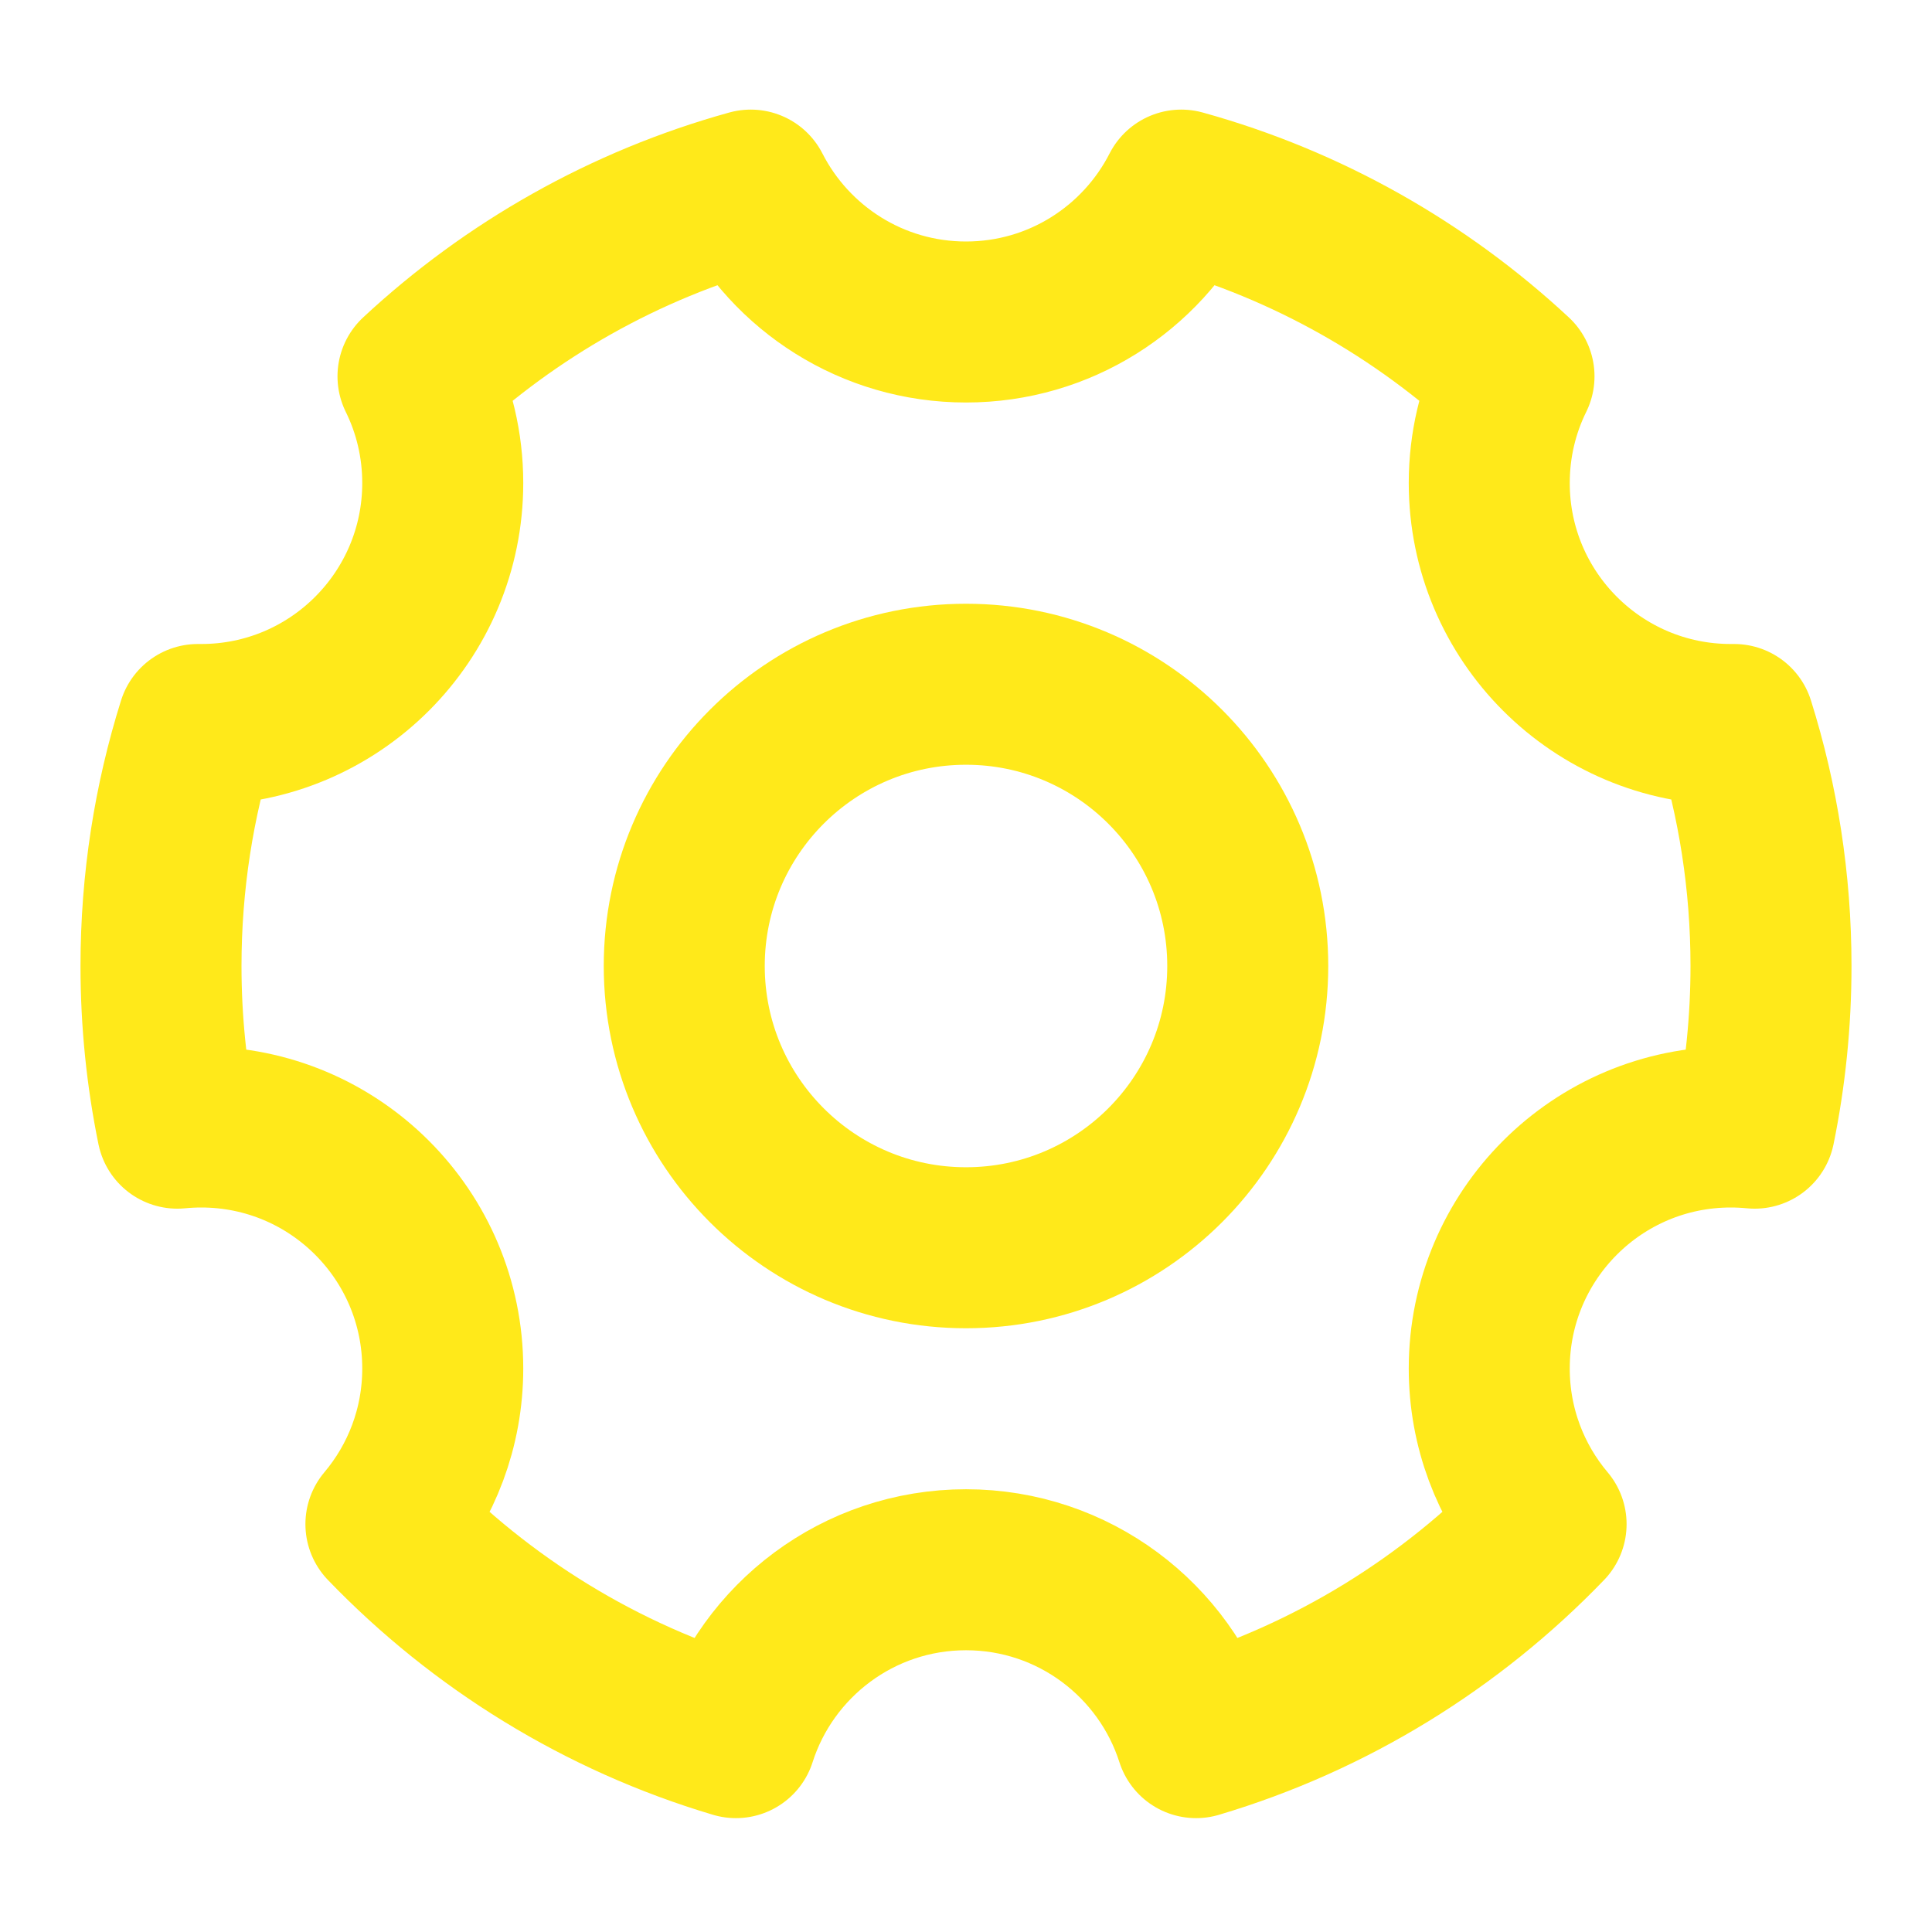 <?xml version="1.0" encoding="UTF-8"?>
<svg  width="24" height="24" viewBox="0 0 48 48" fill="#fff" xmlns="http://www.w3.org/2000/svg">
    <path d="M18.284 43.171C14.933 42.174 11.95 40.321 9.588 37.867C10.469 36.823 11 35.473 11 34C11 30.686 8.314 28 5 28C4.8 28 4.601 28.01 4.406 28.029C4.14 26.728 4 25.38 4 24C4 21.91 4.321 19.894 4.916 18C4.944 18 4.972 18 5 18C8.314 18 11 15.314 11 12C11 11.049 10.779 10.149 10.385 9.35C12.697 7.199 15.521 5.59 18.652 4.723C19.644 6.668 21.667 8 24 8C26.333 8 28.356 6.668 29.348 4.723C32.48 5.59 35.303 7.199 37.615 9.35C37.221 10.149 37 11.049 37 12C37 15.314 39.686 18 43 18C43.028 18 43.056 18 43.084 18C43.679 19.894 44 21.91 44 24C44 25.38 43.86 26.728 43.594 28.029C43.399 28.01 43.2 28 43 28C39.686 28 37 30.686 37 34C37 35.473 37.531 36.823 38.412 37.867C36.05 40.321 33.067 42.174 29.716 43.171C28.943 40.752 26.676 39 24 39C21.324 39 19.057 40.752 18.284 43.171Z"
          fill="#333" fill-opacity="0" stroke="#FFE91A21" stroke-width="4" stroke-linejoin="round"/>
    <path d="M24 31C27.866 31 31 27.866 31 24C31 20.134 27.866 17 24 17C20.134 17 17 20.134 17 24C17 27.866 20.134 31 24 31Z"
          fill="#333" fill-opacity="0" stroke="#FFE91A21" stroke-width="4" stroke-linejoin="round"/>
</svg>